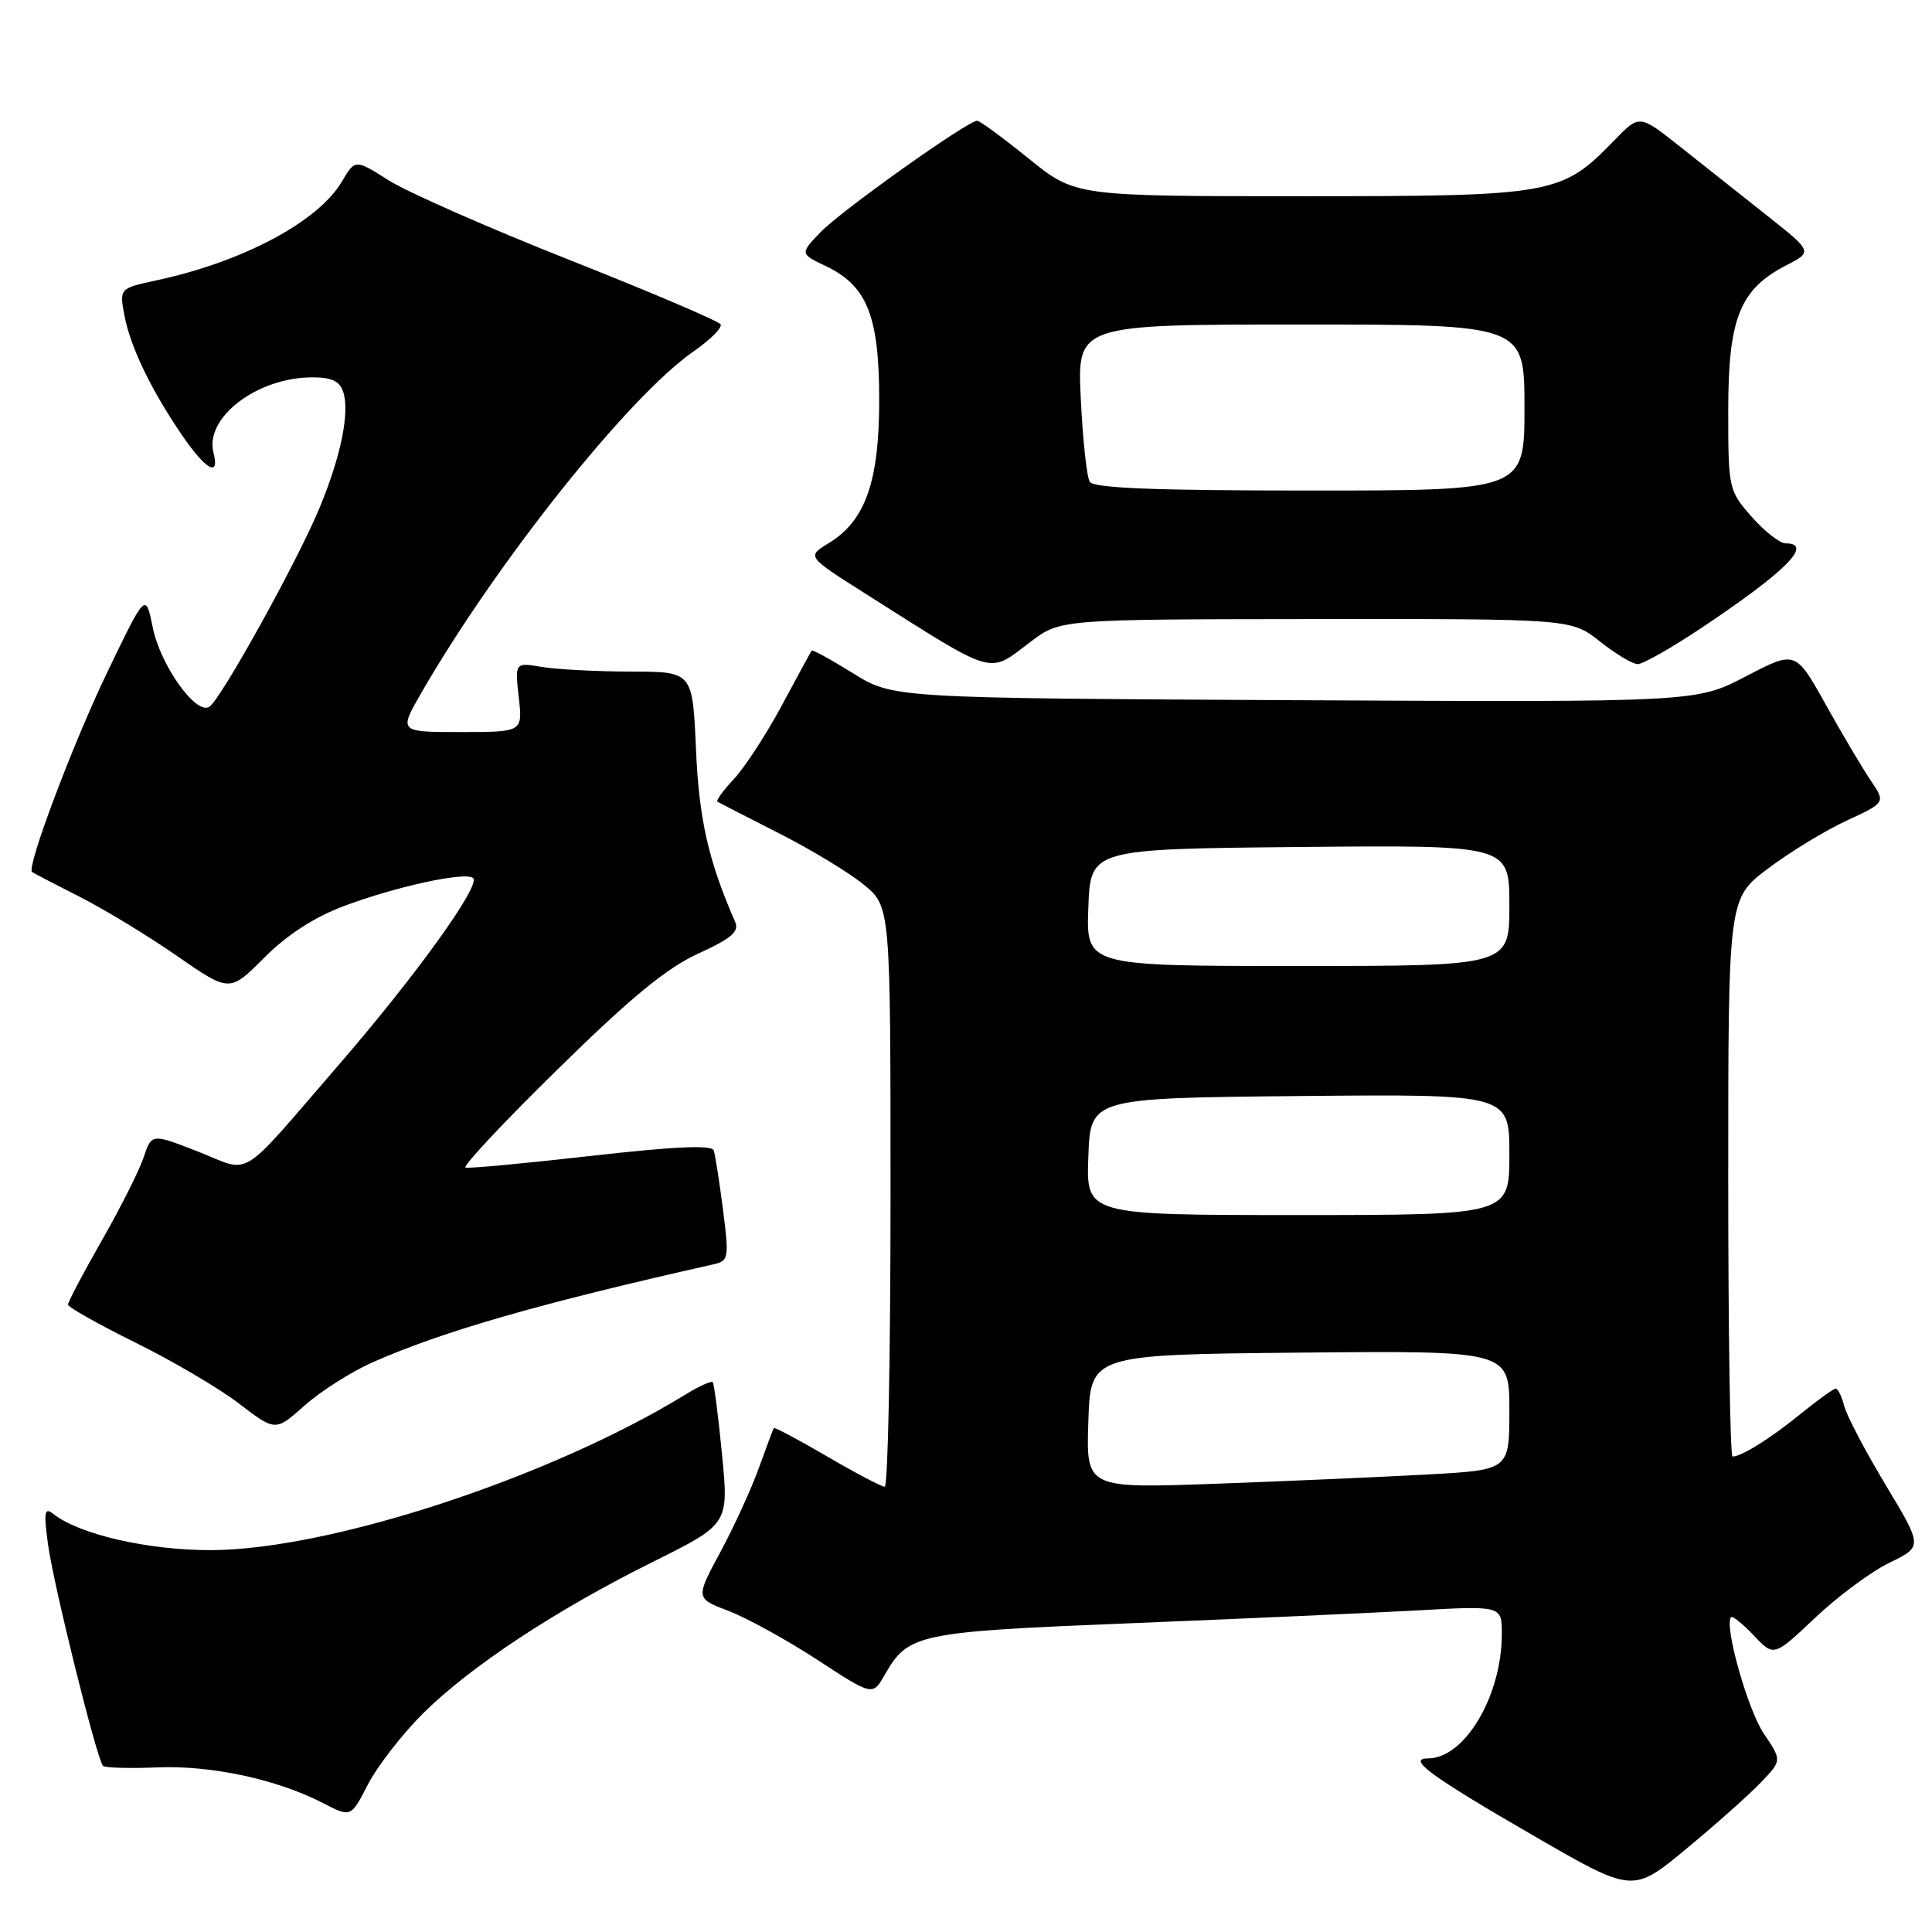 <?xml version="1.0" encoding="UTF-8" standalone="no"?>
<!DOCTYPE svg PUBLIC "-//W3C//DTD SVG 1.1//EN" "http://www.w3.org/Graphics/SVG/1.1/DTD/svg11.dtd" >
<svg xmlns="http://www.w3.org/2000/svg" xmlns:xlink="http://www.w3.org/1999/xlink" version="1.1" viewBox="0 0 256 256">
 <g >
 <path fill="currentColor"
d=" M 233.31 236.20 C 236.12 233.27 236.12 233.27 233.72 229.72 C 231.58 226.58 228.40 215.27 229.38 214.29 C 229.58 214.08 230.94 215.18 232.40 216.72 C 235.05 219.53 235.05 219.53 240.52 214.36 C 243.53 211.51 247.96 208.23 250.38 207.06 C 254.77 204.93 254.77 204.93 249.85 196.75 C 247.14 192.24 244.67 187.53 244.36 186.28 C 244.04 185.03 243.54 184.00 243.24 184.00 C 242.95 184.00 240.86 185.51 238.60 187.34 C 234.66 190.56 230.76 193.00 229.57 193.00 C 229.25 193.00 229.00 176.36 229.00 156.03 C 229.00 119.06 229.00 119.06 234.25 115.10 C 237.14 112.92 241.83 110.06 244.68 108.74 C 249.86 106.34 249.86 106.34 247.88 103.42 C 246.79 101.81 244.10 97.28 241.91 93.34 C 237.92 86.19 237.92 86.19 231.34 89.62 C 224.76 93.05 224.76 93.05 171.54 92.78 C 118.32 92.50 118.32 92.50 113.03 89.21 C 110.12 87.40 107.65 86.05 107.54 86.21 C 107.43 86.37 105.65 89.65 103.58 93.50 C 101.51 97.35 98.65 101.73 97.23 103.24 C 95.81 104.75 94.84 106.10 95.07 106.24 C 95.31 106.38 98.98 108.26 103.23 110.42 C 107.48 112.58 112.55 115.65 114.48 117.24 C 118.00 120.15 118.00 120.15 118.00 158.57 C 118.00 179.71 117.66 197.00 117.23 197.00 C 116.81 197.00 113.37 195.19 109.59 192.98 C 105.80 190.77 102.63 189.08 102.53 189.23 C 102.43 189.38 101.55 191.75 100.56 194.50 C 99.57 197.25 97.28 202.26 95.46 205.64 C 92.15 211.79 92.15 211.79 96.57 213.47 C 99.00 214.40 104.28 217.31 108.31 219.94 C 115.63 224.72 115.63 224.72 117.22 221.94 C 120.36 216.46 121.47 216.23 150.00 215.08 C 164.57 214.49 181.56 213.73 187.75 213.39 C 199.00 212.76 199.00 212.76 199.00 216.51 C 199.00 224.72 194.08 233.00 189.21 233.00 C 186.34 233.00 189.63 235.39 203.43 243.37 C 216.36 250.84 216.36 250.84 223.43 244.99 C 227.32 241.77 231.76 237.82 233.31 236.20 Z  M 55.96 227.13 C 62.21 220.89 73.54 213.40 86.54 206.94 C 96.57 201.95 96.57 201.95 95.67 192.72 C 95.18 187.65 94.62 183.34 94.44 183.14 C 94.26 182.94 92.62 183.68 90.80 184.80 C 72.87 195.79 43.75 205.34 28.00 205.40 C 19.70 205.43 10.51 203.33 7.09 200.62 C 5.90 199.67 5.78 200.29 6.35 204.55 C 7.05 209.86 12.83 233.15 13.65 233.98 C 13.91 234.25 17.14 234.34 20.81 234.19 C 27.97 233.89 36.71 235.77 42.79 238.91 C 46.50 240.83 46.50 240.83 48.74 236.47 C 49.97 234.08 53.22 229.87 55.96 227.13 Z  M 49.38 180.51 C 58.68 176.40 71.46 172.72 94.58 167.52 C 96.55 167.07 96.62 166.67 95.80 160.27 C 95.32 156.55 94.77 153.02 94.57 152.43 C 94.31 151.69 89.33 151.91 78.35 153.16 C 69.63 154.15 62.14 154.85 61.69 154.71 C 61.24 154.57 66.72 148.72 73.87 141.71 C 83.52 132.23 88.30 128.29 92.49 126.37 C 96.93 124.34 97.98 123.44 97.41 122.15 C 93.86 114.04 92.62 108.56 92.22 99.25 C 91.77 89.00 91.77 89.00 83.64 88.99 C 79.16 88.98 73.86 88.71 71.86 88.38 C 68.22 87.77 68.22 87.77 68.74 92.39 C 69.26 97.00 69.26 97.00 61.05 97.00 C 52.83 97.00 52.83 97.00 55.86 91.75 C 65.86 74.43 83.35 52.49 91.89 46.57 C 94.13 45.02 95.75 43.40 95.48 42.97 C 95.21 42.54 86.21 38.70 75.47 34.45 C 64.73 30.20 53.95 25.45 51.51 23.90 C 47.06 21.08 47.06 21.08 45.30 24.06 C 42.17 29.37 32.18 34.69 20.77 37.14 C 15.82 38.21 15.82 38.21 16.49 41.81 C 17.27 45.97 20.03 51.69 24.18 57.75 C 27.28 62.27 29.15 63.30 28.29 60.00 C 27.07 55.34 34.07 50.00 41.40 50.00 C 43.96 50.00 45.03 50.51 45.49 51.96 C 46.35 54.69 45.17 60.49 42.34 67.30 C 39.40 74.39 29.23 92.74 27.73 93.66 C 25.96 94.76 21.25 88.15 20.24 83.14 C 19.30 78.50 19.30 78.50 14.17 89.17 C 9.68 98.49 3.50 114.90 4.24 115.54 C 4.38 115.66 7.20 117.13 10.50 118.80 C 13.80 120.47 19.63 124.01 23.46 126.67 C 30.43 131.50 30.43 131.50 35.02 126.89 C 38.05 123.86 41.65 121.53 45.56 120.06 C 52.58 117.43 61.78 115.45 62.70 116.36 C 63.69 117.35 55.09 129.30 44.97 141.00 C 31.36 156.74 33.47 155.43 26.26 152.60 C 20.09 150.19 20.09 150.19 19.04 153.34 C 18.46 155.08 15.97 160.04 13.49 164.37 C 11.02 168.69 9.01 172.52 9.01 172.87 C 9.02 173.21 13.03 175.47 17.92 177.89 C 22.82 180.30 29.00 183.94 31.66 185.97 C 36.50 189.68 36.50 189.68 40.37 186.23 C 42.51 184.33 46.56 181.76 49.38 180.51 Z  M 136.57 85.03 C 140.50 82.06 140.50 82.06 174.36 82.03 C 208.21 82.00 208.21 82.00 212.00 85.00 C 214.08 86.65 216.34 88.00 217.01 88.00 C 217.68 88.00 221.36 85.92 225.18 83.38 C 236.59 75.79 240.40 72.00 236.60 72.00 C 235.84 72.00 233.81 70.41 232.10 68.47 C 229.05 64.99 229.00 64.76 229.00 54.33 C 229.00 42.17 230.55 38.31 236.70 35.15 C 240.20 33.35 240.20 33.35 233.97 28.43 C 230.55 25.72 225.38 21.62 222.49 19.33 C 217.23 15.17 217.23 15.17 213.91 18.59 C 206.90 25.82 205.91 26.00 172.42 26.00 C 142.47 26.00 142.47 26.00 136.29 21.00 C 132.89 18.25 129.83 16.00 129.48 16.00 C 128.22 16.00 111.42 27.95 108.73 30.76 C 105.99 33.62 105.99 33.62 109.45 35.27 C 114.90 37.87 116.50 41.90 116.50 53.00 C 116.50 63.83 114.67 69.02 109.78 71.99 C 106.90 73.74 106.90 73.74 114.70 78.68 C 132.20 89.76 130.84 89.36 136.57 85.03 Z  M 144.21 188.37 C 144.50 179.50 144.50 179.50 172.25 179.23 C 200.00 178.97 200.00 178.97 200.00 186.87 C 200.00 194.78 200.00 194.78 189.25 195.37 C 183.34 195.70 170.72 196.25 161.21 196.60 C 143.92 197.23 143.92 197.23 144.21 188.37 Z  M 144.21 153.25 C 144.50 145.50 144.50 145.50 172.25 145.23 C 200.00 144.97 200.00 144.97 200.00 152.98 C 200.00 161.00 200.00 161.00 171.96 161.00 C 143.92 161.00 143.92 161.00 144.21 153.25 Z  M 144.21 120.25 C 144.50 112.50 144.50 112.50 172.25 112.23 C 200.00 111.97 200.00 111.97 200.00 119.98 C 200.00 128.00 200.00 128.00 171.96 128.00 C 143.92 128.00 143.92 128.00 144.21 120.25 Z  M 144.40 63.84 C 144.00 63.20 143.47 58.25 143.21 52.84 C 142.73 43.00 142.73 43.00 172.37 43.00 C 202.00 43.00 202.00 43.00 202.00 54.00 C 202.00 65.00 202.00 65.00 173.56 65.00 C 153.01 65.00 144.92 64.68 144.40 63.84 Z "/>
</g>
</svg>